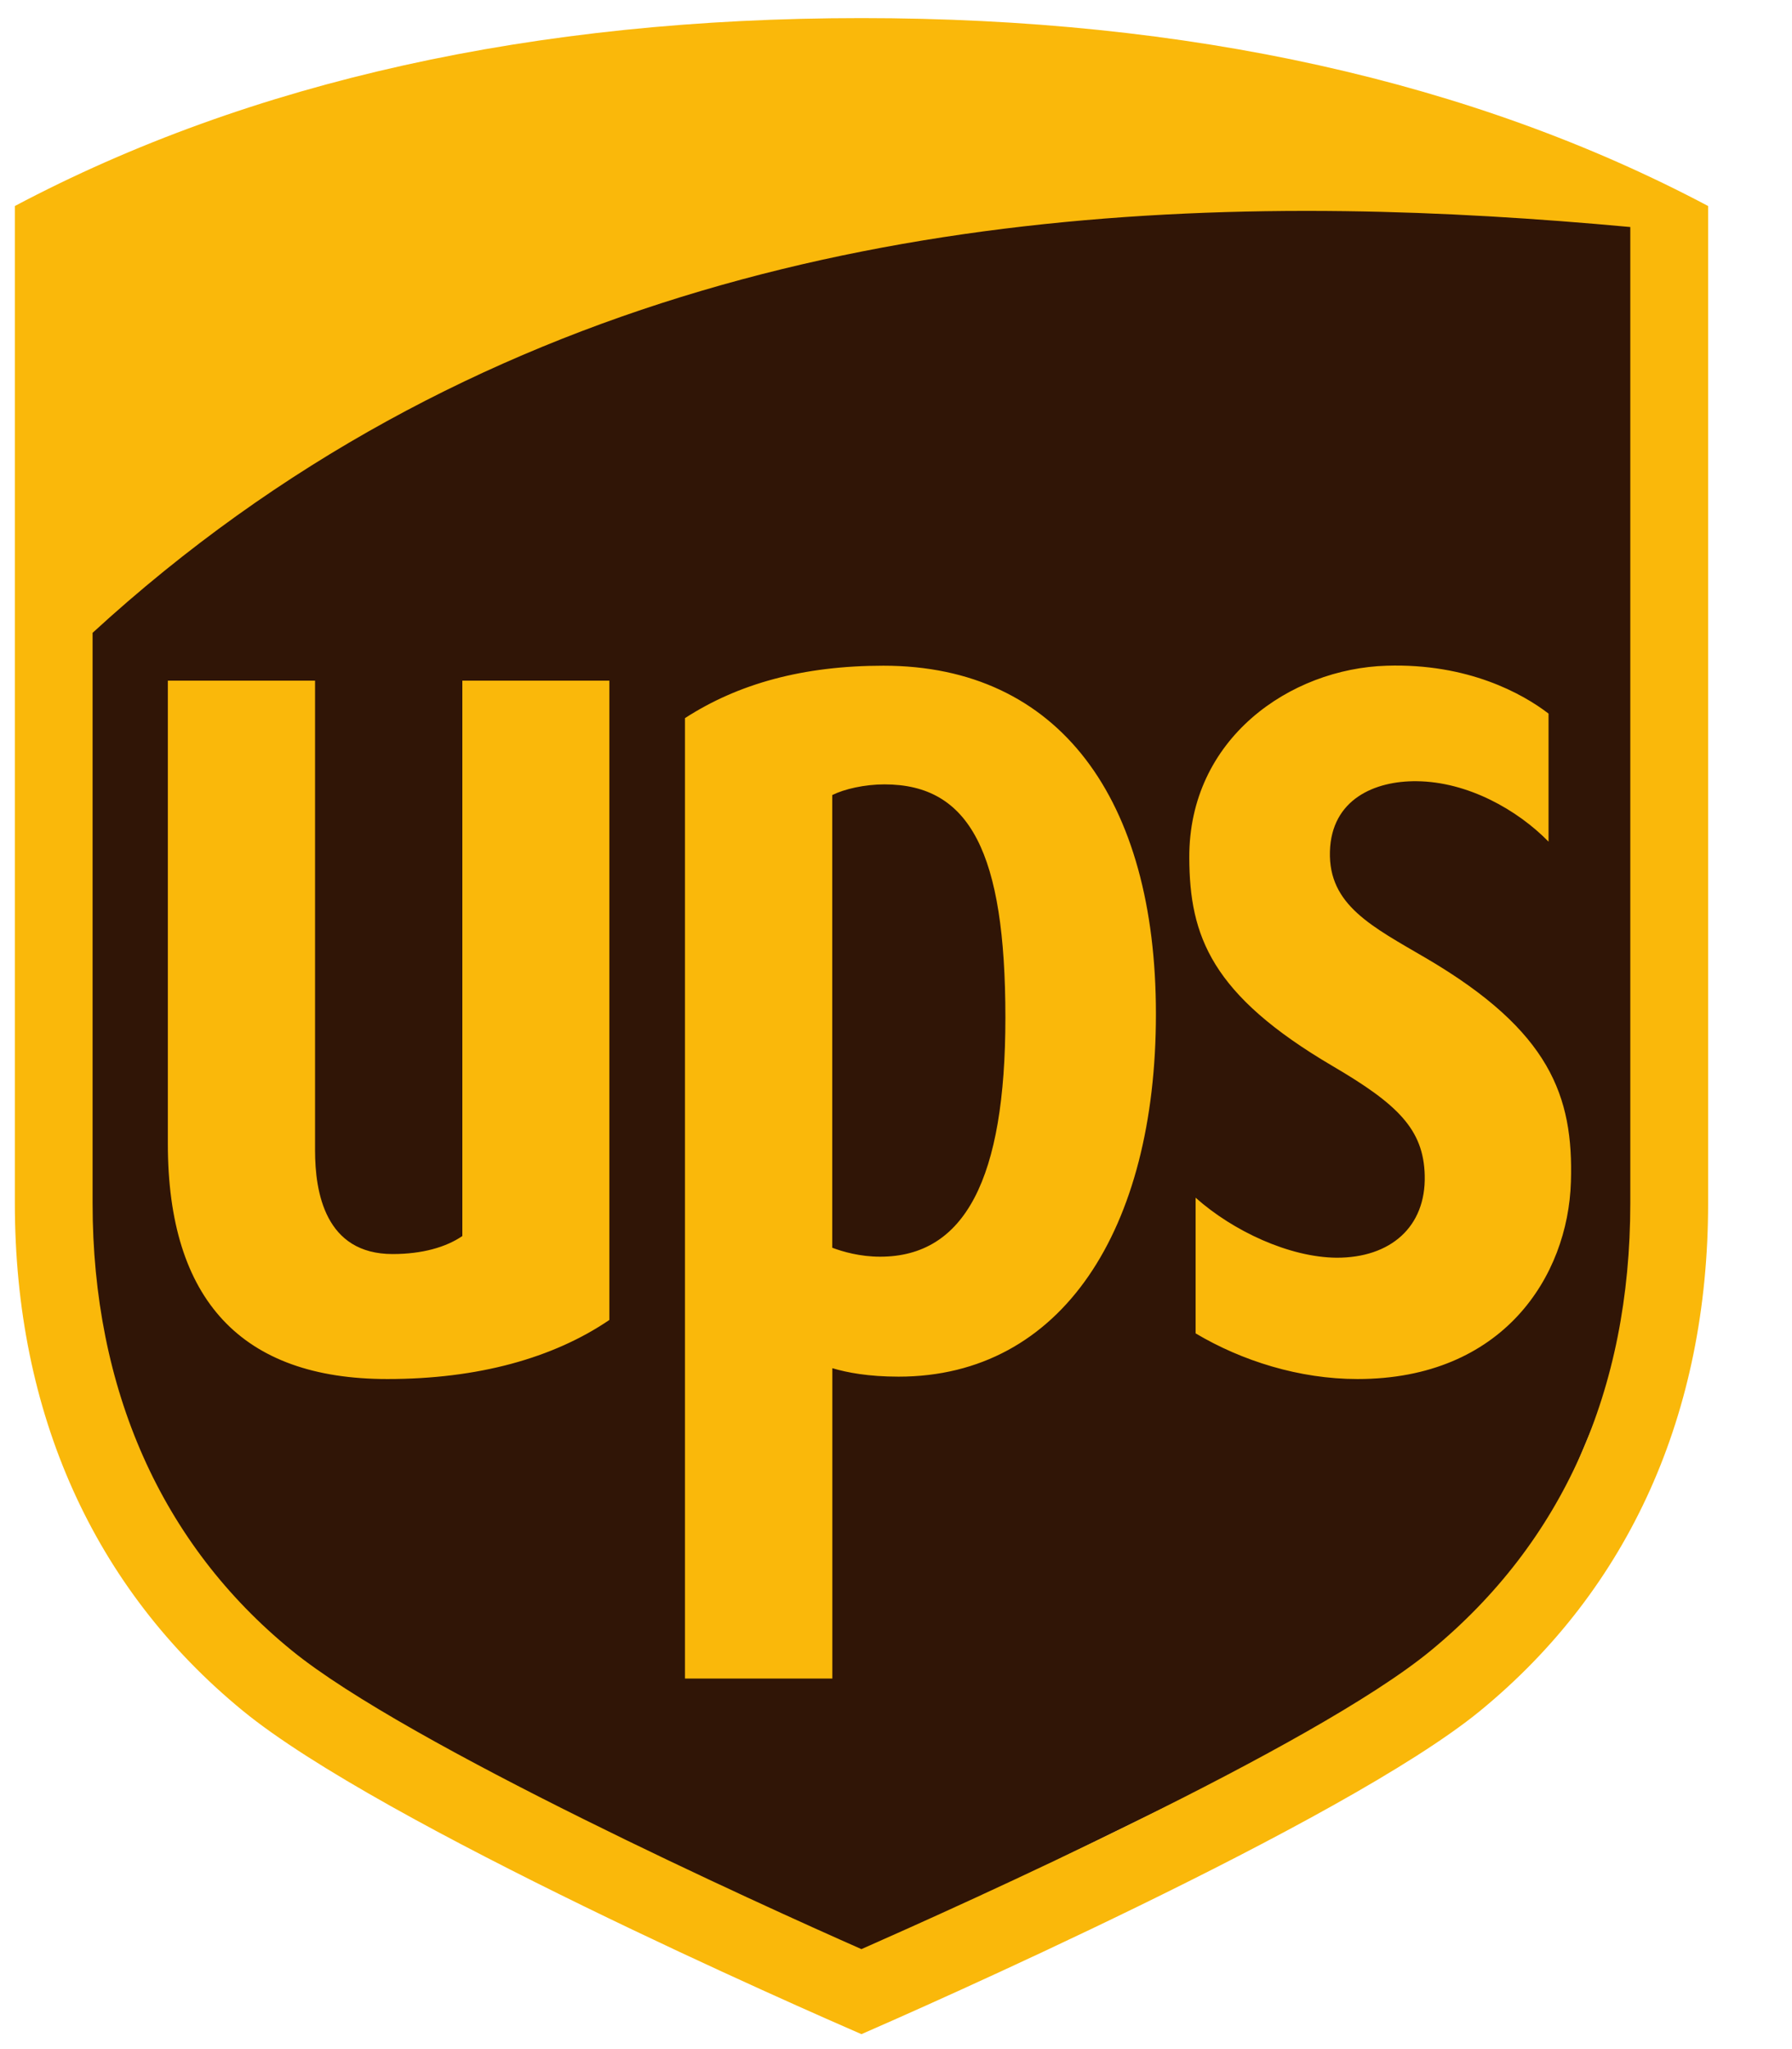 <svg width="21" height="24" viewBox="0 0 21 24" fill="none" xmlns="http://www.w3.org/2000/svg" alt="ups"><g clip-path="url(#clip0)"><path fill-rule="evenodd" clip-rule="evenodd" d="M0.69 7.254L0.776 17L2.965 19.705L9.534 23.182L17.605 19.233L19.28 15.24L19.108 2.317L13.012 2.145L6.658 3.176L0.862 6.524L0.69 7.254Z" fill="#301506"></path><path d="M10.095 0.212C6.269 0.212 2.931 0.953 0.174 2.413V14.092C0.174 16.55 1.098 18.605 2.844 20.036C4.466 21.366 9.48 23.558 10.095 23.825C10.678 23.571 15.752 21.345 17.348 20.036C19.093 18.605 20.017 16.55 20.017 14.092V2.413C17.26 0.952 13.922 0.212 10.094 0.212L10.095 0.212ZM15.76 2.473C16.901 2.488 18.022 2.559 19.105 2.659V14.092C19.105 16.289 18.307 18.064 16.769 19.331C15.395 20.463 11.251 22.319 10.095 22.829C8.923 22.312 4.769 20.432 3.419 19.331C1.89 18.086 1.085 16.269 1.085 14.093V7.412C5.48 3.382 10.816 2.409 15.76 2.473L15.76 2.473ZM10.353 7.797C9.412 7.797 8.652 8.007 8.027 8.411V19.66H9.754V16.025C9.926 16.076 10.176 16.124 10.53 16.124C12.446 16.124 13.546 14.397 13.546 11.876C13.546 9.36 12.413 7.797 10.353 7.797L10.353 7.797ZM16.253 7.797C15.118 7.83 13.93 8.652 13.937 10.047C13.94 10.965 14.195 11.652 15.618 12.487C16.377 12.932 16.683 13.226 16.696 13.768C16.711 14.37 16.295 14.733 15.662 14.731C15.111 14.726 14.452 14.421 14.011 14.028V15.617C14.552 15.939 15.227 16.152 15.908 16.152C17.614 16.152 18.376 14.947 18.409 13.843C18.441 12.837 18.163 12.076 16.721 11.228C16.077 10.851 15.568 10.602 15.585 9.974C15.602 9.361 16.111 9.145 16.6 9.15C17.203 9.155 17.787 9.489 18.147 9.858V8.358C17.843 8.124 17.201 7.768 16.253 7.797L16.253 7.797ZM1.967 7.971V13.397C1.967 15.226 2.832 16.152 4.54 16.152C5.597 16.152 6.482 15.908 7.141 15.46V7.972H5.418V14.477C5.23 14.606 4.952 14.688 4.601 14.688C3.81 14.688 3.692 13.963 3.692 13.474V7.972H1.967L1.967 7.971ZM10.365 9.187C11.366 9.187 11.782 9.986 11.782 11.92C11.782 13.807 11.307 14.719 10.314 14.719C10.08 14.719 9.877 14.661 9.753 14.614V9.312C9.893 9.242 10.131 9.187 10.365 9.187V9.187Z" fill="#FAB80A"></path></g><defs><clipPath id="clip0"><rect width="21" height="24" fill="white"></rect></clipPath></defs></svg>